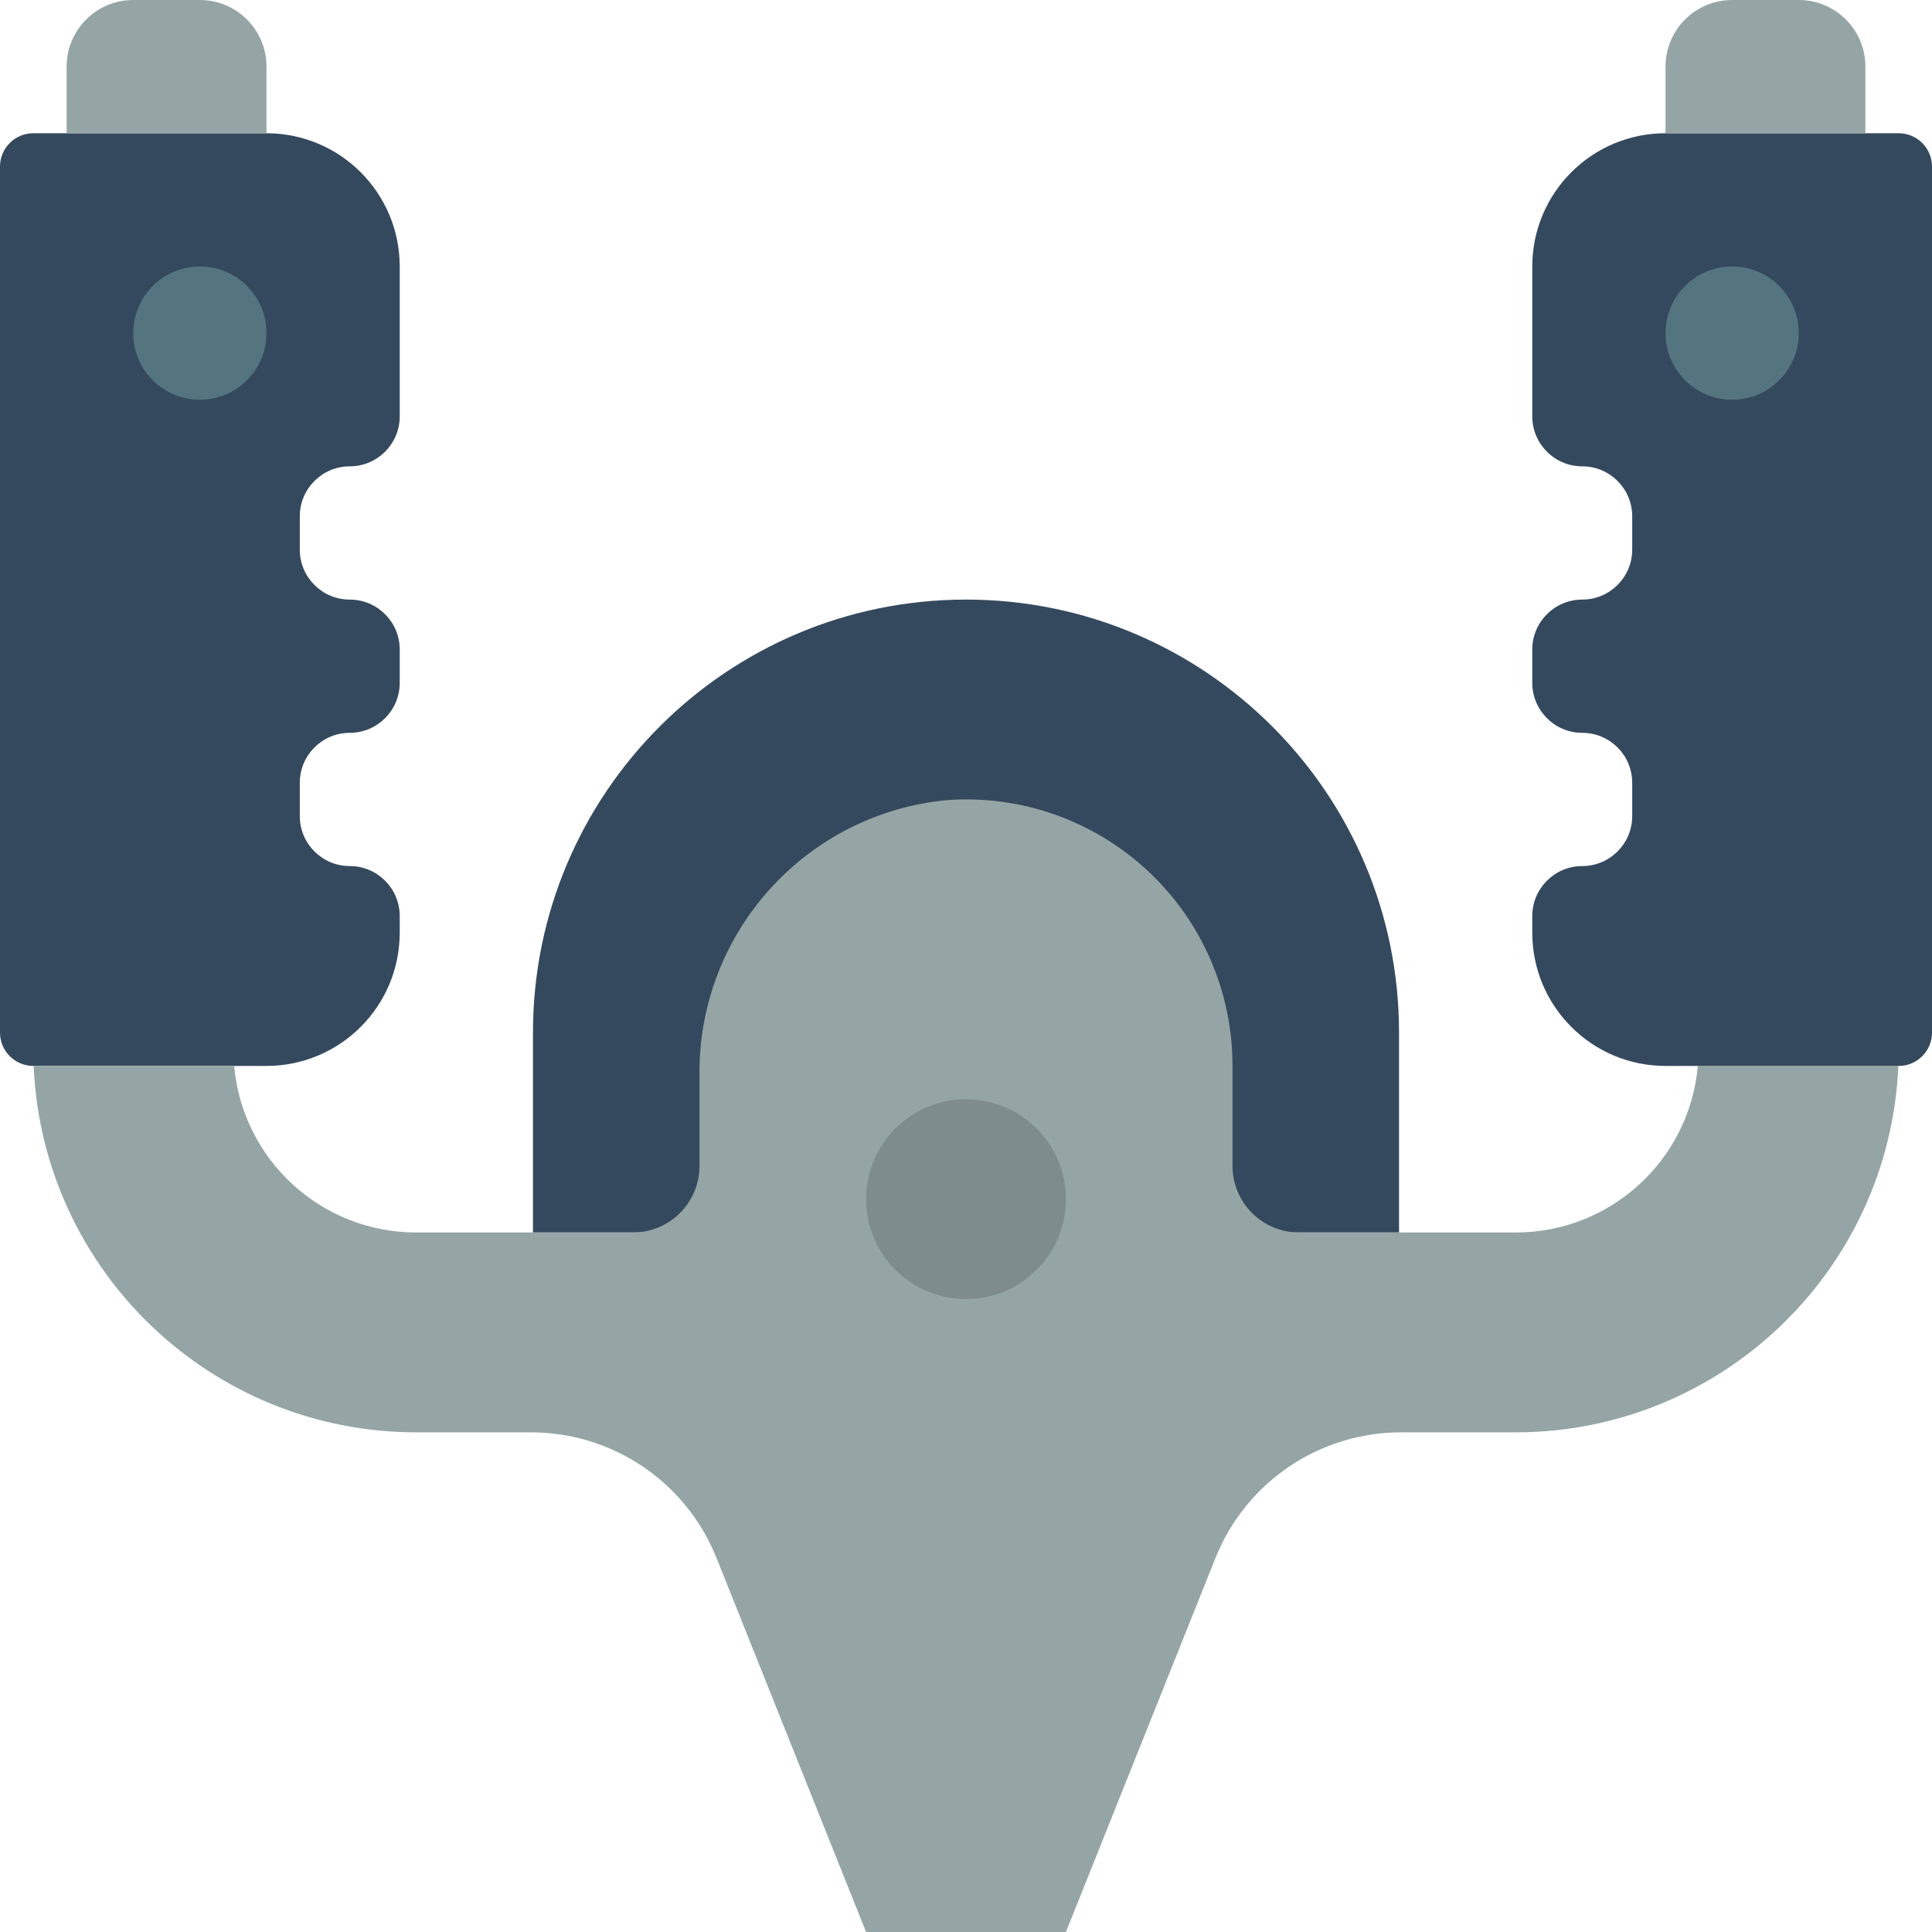 <svg height="512" viewBox="0 0 58 58" width="512" xmlns="http://www.w3.org/2000/svg"><g id="Page-1" fill="none" fill-rule="evenodd"><g id="007---Steering-Wheel" fill-rule="nonzero"><path id="Shape" d="m16 37v-6c0-7.18 5.82-13 13-13s13 5.82 13 13v6z" fill="#35495e"/><path id="Shape" d="m9 15.5v1c0 .828.672 1.5 1.5 1.5.828 0 1.5.672 1.5 1.5v1c0 .828-.672 1.5-1.5 1.5-.828 0-1.5.672-1.5 1.5v1c0 .828.672 1.5 1.5 1.5.828 0 1.5.672 1.5 1.5v.5c0 2.209-1.791 4-4 4h-7c-.552 0-1-.448-1-1v-26c0-.552.448-1 1-1h7c2.209 0 4 1.791 4 4v4.5c0 .828-.672 1.5-1.5 1.5-.828 0-1.5.672-1.5 1.5z" fill="#35495e"/><circle id="Oval" cx="6" cy="10" fill="#547580" r="2"/><path id="Shape" d="m4 0h2c1.105 0 2 .895 2 2v2h-6v-2c0-1.105.895-2 2-2z" fill="#95a5a5"/><path id="Shape" d="m56.99 32c-.268 6.151-5.333 11-11.49 11h-3.44c-2.453 0-4.658 1.493-5.57 3.77l-4.49 11.23h-6l-4.49-11.23c-.912-2.277-3.117-3.77-5.57-3.77h-3.44c-6.157 0-11.222-4.849-11.49-11h6.02c.252 2.832 2.626 5.003 5.47 5h6.5c1.105 0 2-.895 2-2v-2.693c-.062-4.277 3.172-7.883 7.43-8.287 2.216-.161 4.399.608 6.025 2.122 1.626 1.514 2.548 3.637 2.545 5.858v3c0 1.105.895 2 2 2h6.5c2.844.003 5.218-2.168 5.47-5z" fill="#95a5a5"/><path id="Shape" d="m58 5v26c0 .552-.448 1-1 1h-7c-2.209 0-4-1.791-4-4v-.5c0-.828.672-1.5 1.5-1.5s1.5-.672 1.5-1.5v-1c0-.828-.672-1.5-1.5-1.5s-1.5-.672-1.5-1.5v-1c0-.828.672-1.5 1.5-1.5s1.5-.672 1.5-1.5v-1c0-.828-.672-1.5-1.5-1.5s-1.5-.672-1.5-1.5v-4.5c0-2.209 1.791-4 4-4h7c.265 0 .52.105.707.293s.293.442.293.707z" fill="#35495e"/><circle id="Oval" cx="52" cy="10" fill="#547580" r="2"/><path id="Shape" d="m50 0h6v2c0 1.105-.895 2-2 2h-2c-1.105 0-2-.895-2-2z" fill="#95a5a5" transform="matrix(-1 0 0 -1 106 4)"/><circle id="Oval" cx="29" cy="36" fill="#7f8c8d" r="3"/></g></g></svg>